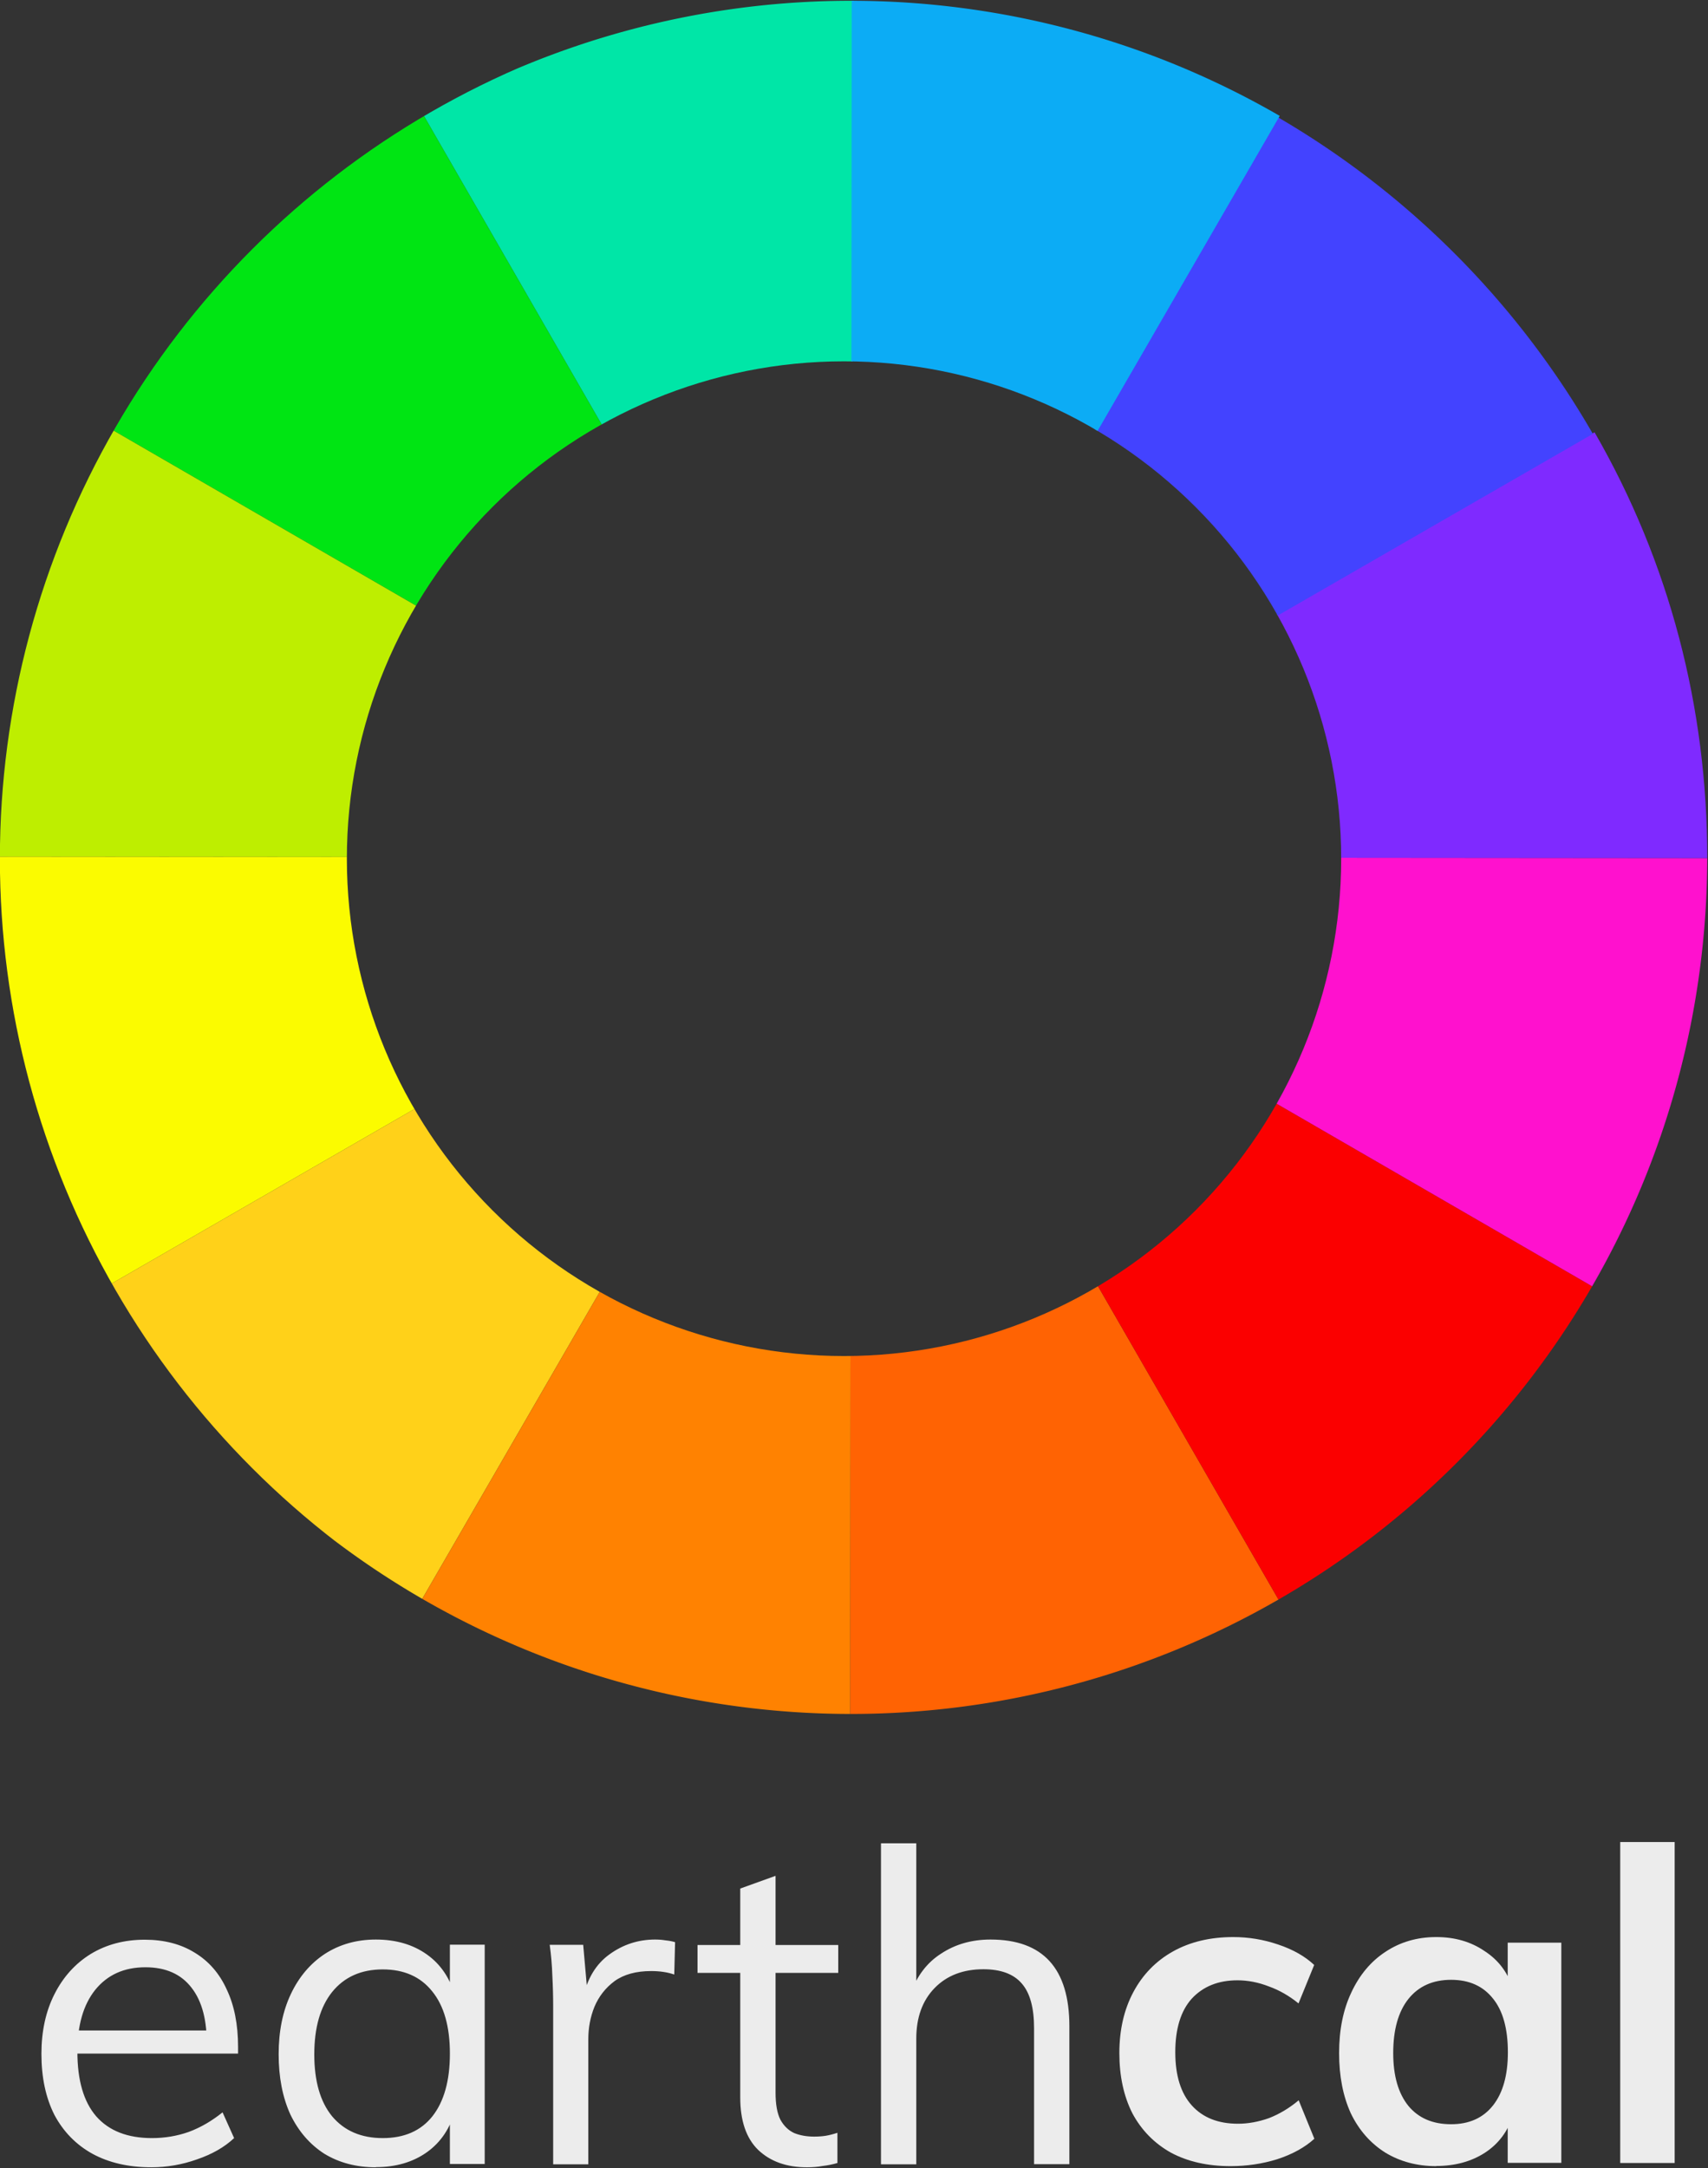 <?xml version="1.0" encoding="UTF-8"?>
<!-- Created with Inkscape (http://www.inkscape.org/) -->
<svg width="103.23mm" height="130.99mm" version="1.1" viewBox="0 0 103.23 130.99" xmlns="http://www.w3.org/2000/svg">
 <rect x="0" y="0" width="103.23" height="130.99" fill="#333333" stroke="none"/>
 <defs>
  <clipPath id="clipPath5535">
   <path d="m393.29-172.81a52.077 52.077 0 0 0-52.077 52.076 52.077 52.077 0 0 0 52.077 52.077 52.077 52.077 0 0 0 52.077-52.077 52.077 52.077 0 0 0-52.077-52.076zm-1.058 22.029a30.048 30.048 0 0 1 30.048 30.047 30.048 30.048 0 0 1-30.048 30.048 30.048 30.048 0 0 1-30.048-30.048 30.048 30.048 0 0 1 30.048-30.047z" fill="#0ff" stroke-width="0"/>
  </clipPath>
 </defs>
 <g transform="translate(-341.22 172.61)" clip-path="url(#clipPath5535)">
  <g transform="matrix(.575 0 0 .575 393.14 -121.3)" stroke-width=".922">
   <path id="october" d="m-45.782-77.133a90 90 0 0 1 45.225-12.02l-0.29 90z" fill="#00e6a7"/>
   <path id="september" d="m-78.752-44.219a90 90 0 0 1 32.97-32.915l44.934 77.98z" fill="#00e513"/>
   <path id="august" d="m-90.848 0.771a90 90 0 0 1 12.095-44.989l77.904 45.065z" fill="#beee00"/>
   <path d="m-78.827 45.782a90 90 0 0 1-12.02-45.01l90 0.076z" fill="#fbfb00"/>
   <path id="june" d="m-45.914 78.752a90 90 0 0 1-32.915-32.97l77.98-44.934z" fill="#ffd119"/>
   <path id="july" d="m-0.923 90.847a90 90 0 0 1-44.989-12.095l45.065-77.904z" fill="#ff8201"/>
   <path id="april" d="m44.087 78.827a90 90 0 0 1-45.01 12.02l0.076-90z" fill="#ff6303"/>
   <path id="march" d="m77.057 45.913a90 90 0 0 1-32.97 32.915l-44.934-77.98z" fill="#fb0000"/>
   <path id="february" d="m89.152 0.923a90 90 0 0 1-12.095 44.989l-77.904-45.065z" fill="#ff11ce"/>
   <path id="january" d="m77.309-43.817c7.888 13.688 11.857 28.941 11.844 44.74l-90-0.076z" fill="#7f2aff"/>
   <path id="december" d="m43.78-77.057a91.197 91.197 0 0 1 33.353 33.408l-79.017 45.531z" fill="#4343ff" stroke-width=".934"/>
   <path id="november" d="m-0.771-89.153a90 90 0 0 1 44.989 12.095l-45.065 77.904z" fill="#0cacf5"/>
  </g>
 </g>
 <g transform="matrix(2.136 0 0 2.136 501.35 -1154.6)" fill="#808080" style="white-space:pre" aria-label="EarthCal">
  <g transform="matrix(4.668 0 0 4.668 857.5 -2257.2)" fill="#ececec" stroke-width=".124" style="inline-size:47.342" aria-label="earthcal">
   <path d="m-232.56 612.3q-0.087 0.082-0.225 0.129-0.135 0.048-0.277 0.048-0.206 0-0.357-0.082-0.148-0.082-0.23-0.235-0.079-0.156-0.079-0.37 0-0.206 0.079-0.362 0.079-0.156 0.219-0.243 0.143-0.087 0.328-0.087 0.177 0 0.304 0.079 0.127 0.077 0.193 0.222 0.069 0.145 0.069 0.349v0.04h-1.004v-0.14h0.883l-0.069 0.098q5e-3 -0.233-0.092-0.357-0.095-0.124-0.28-0.124-0.193 0-0.304 0.137-0.108 0.135-0.108 0.375 0 0.259 0.114 0.391 0.116 0.132 0.338 0.132 0.116 0 0.222-0.037 0.108-0.04 0.206-0.119zm0.859 0.177q-0.177 0-0.312-0.082-0.132-0.085-0.206-0.238-0.071-0.156-0.071-0.365t0.074-0.365q0.074-0.156 0.206-0.243 0.135-0.087 0.309-0.087 0.182 0 0.309 0.09t0.172 0.256l-0.032 0.021v-0.336h0.211v1.329h-0.211v-0.343l0.032 0.016q-0.045 0.166-0.172 0.256-0.127 0.09-0.309 0.09zm0.042-0.177q0.196 0 0.301-0.132 0.106-0.135 0.106-0.38 0-0.246-0.108-0.378-0.106-0.132-0.299-0.132-0.196 0-0.307 0.137-0.108 0.135-0.108 0.378t0.108 0.375q0.111 0.132 0.307 0.132zm1.033 0.159v-0.957q0-0.092-5e-3 -0.185-3e-3 -0.095-0.016-0.188h0.203l0.029 0.328-0.029-8e-3q0.037-0.174 0.159-0.262 0.124-0.09 0.277-0.09 0.034 0 0.063 5e-3 0.032 3e-3 0.058 0.011l-5e-3 0.196q-0.061-0.021-0.14-0.021-0.137 0-0.222 0.061-0.082 0.061-0.122 0.156-0.037 0.092-0.037 0.196v0.758zm0.875-1.16v-0.169h0.853v0.169zm0.848 0.97v0.182q-0.045 0.013-0.09 0.018-0.042 8e-3 -0.095 8e-3 -0.185 0-0.296-0.106-0.108-0.106-0.108-0.317v-1.266l0.214-0.077v1.313q0 0.106 0.029 0.164 0.032 0.058 0.085 0.082 0.053 0.021 0.119 0.021 0.04 0 0.071-5e-3t0.071-0.018zm0.264 0.19v-1.945h0.214v0.885l-0.034 0.026q0.056-0.161 0.185-0.243 0.129-0.085 0.299-0.085 0.478 0 0.478 0.526v0.835h-0.214v-0.824q0-0.185-0.074-0.27-0.074-0.087-0.233-0.087-0.185 0-0.296 0.114-0.111 0.114-0.111 0.307v0.761z"/>
   <path d="m-226.52 612.47q-0.209 0-0.362-0.082-0.151-0.085-0.233-0.238-0.079-0.156-0.079-0.365 0-0.211 0.085-0.37t0.24-0.246q0.156-0.087 0.365-0.087 0.14 0 0.272 0.045 0.135 0.045 0.219 0.124l-0.095 0.233q-0.085-0.069-0.18-0.103-0.095-0.037-0.19-0.037-0.174 0-0.277 0.111-0.1 0.111-0.1 0.325 0 0.211 0.1 0.322 0.1 0.111 0.28 0.111 0.092 0 0.188-0.034 0.095-0.037 0.18-0.108l0.095 0.233q-0.087 0.079-0.225 0.124-0.135 0.042-0.283 0.042zm1.247 0q-0.174 0-0.309-0.082-0.135-0.085-0.209-0.238-0.071-0.156-0.071-0.365 0-0.211 0.074-0.367 0.074-0.159 0.206-0.246 0.135-0.09 0.309-0.09 0.169 0 0.293 0.085 0.127 0.082 0.172 0.23l-0.032 0.018v-0.299h0.325v1.334h-0.325v-0.301l0.032 0.011q-0.045 0.148-0.172 0.23-0.124 0.079-0.293 0.079zm0.09-0.254q0.164 0 0.254-0.114 0.09-0.114 0.09-0.322 0-0.214-0.09-0.325-0.09-0.114-0.254-0.114-0.166 0-0.259 0.116-0.092 0.116-0.092 0.328 0 0.206 0.092 0.32 0.092 0.111 0.259 0.111zm1.025 0.235v-1.945h0.33v1.945z"/>
  </g>
 </g>
</svg>
